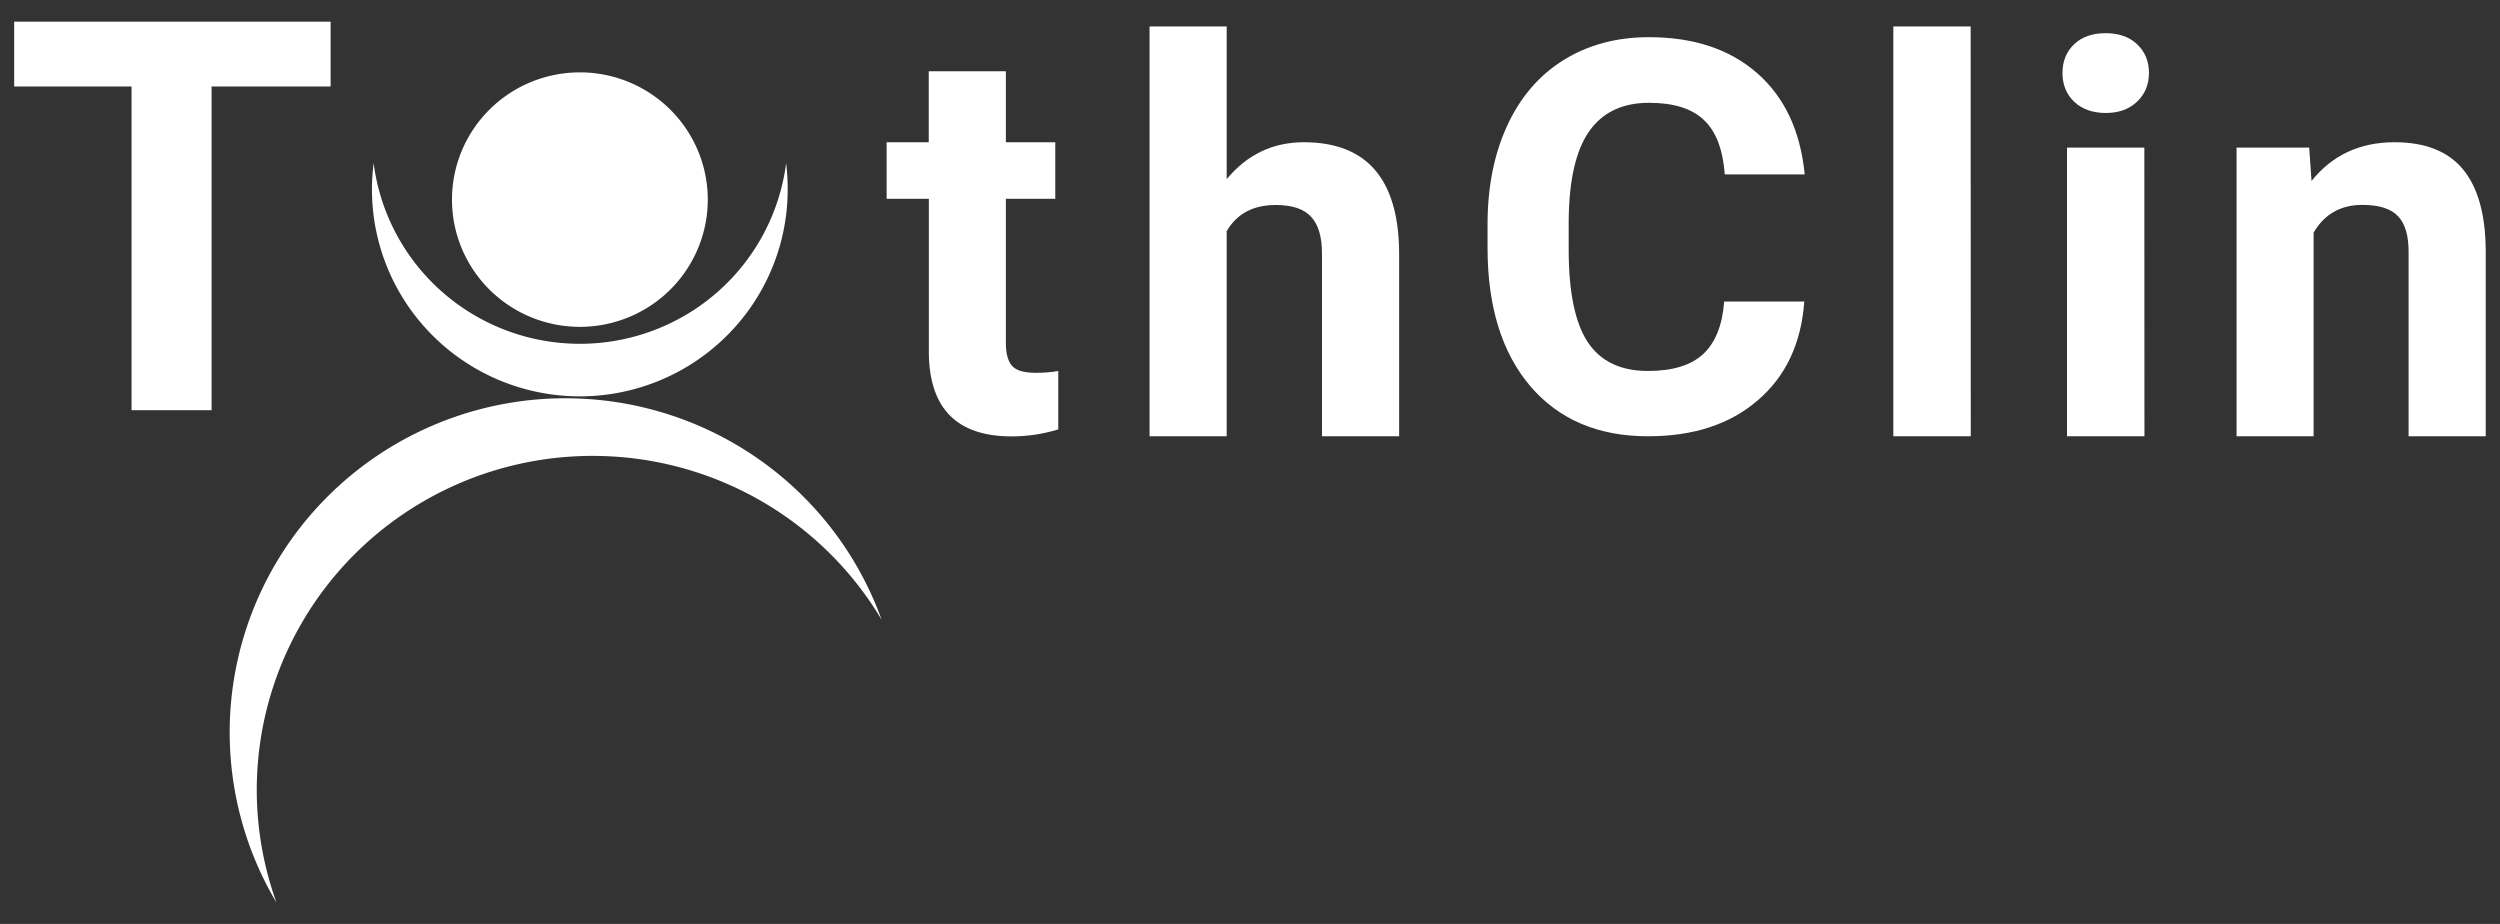 <?xml version="1.0" encoding="UTF-8" standalone="no"?>
<svg
   xmlns:dc="http://purl.org/dc/elements/1.1/"
   xmlns:cc="http://creativecommons.org/ns#"
   xmlns:rdf="http://www.w3.org/1999/02/22-rdf-syntax-ns#"
   xmlns:svg="http://www.w3.org/2000/svg"
   xmlns="http://www.w3.org/2000/svg"
   xmlns:sodipodi="http://sodipodi.sourceforge.net/DTD/sodipodi-0.dtd"
   xmlns:inkscape="http://www.inkscape.org/namespaces/inkscape"
   width="92"
   height="34"
   viewBox="0 0 24.342 8.996"
   version="1.1"
   id="svg8"
   inkscape:version="1.0.2 (e86c870879, 2021-01-15)"
   sodipodi:docname="logo.svg"
   inkscape:export-filename="/home/ilink/Projects/cassulo/resources/images/logo.png"
   inkscape:export-xdpi="96"
   inkscape:export-ydpi="96">
  <rect x="0" y="0" width="24.342" height="8.996" fill="#333333" stroke="none"/>
  <defs
     id="defs2" />
  <sodipodi:namedview
     id="base"
     pagecolor="#000000"
     bordercolor="#666666"
     borderopacity="1.0"
     inkscape:pageopacity="0"
     inkscape:pageshadow="2"
     inkscape:zoom="4.3233431"
     inkscape:cx="64.935102"
     inkscape:cy="0.1184352"
     inkscape:document-units="px"
     inkscape:current-layer="layer1"
     inkscape:document-rotation="0"
     showgrid="false"
     inkscape:pagecheckerboard="true"
     units="px"
     inkscape:window-width="1280"
     inkscape:window-height="736"
     inkscape:window-x="0"
     inkscape:window-y="0"
     inkscape:window-maximized="1" />
  <g
     inkscape:label="Layer 1"
     inkscape:groupmode="layer"
     id="layer1">
    <g
       id="g41"
       transform="translate(0,-0.208)">
      <g
         id="g48"
         transform="matrix(1.177,0,0,1.171,-0.047,-0.79)"
         style="fill:#ffffff">
        <path
           id="path833"
           style="fill:#ffffff;stroke:#1a189d;stroke-width:0"
           d="M 3.131,2.209 A 1.72,1.72 0 0 0 3.117,2.428 1.72,1.72 0 0 0 4.836,4.148 1.72,1.72 0 0 0 6.556,2.428 1.72,1.72 0 0 0 6.543,2.21 1.72,1.72 0 0 1 4.836,3.711 1.72,1.72 0 0 1 3.131,2.209 Z" />
        <path
           id="path833-6"
           style="fill:#ffffff;stroke:#1a189d;stroke-width:0"
           d="m 5.895,2.512 a 1.058,1.058 0 0 1 -1.058,1.058 1.058,1.058 0 0 1 -1.058,-1.058 1.058,1.058 0 0 1 1.058,-1.058 1.058,1.058 0 0 1 1.058,1.058 z" />
        <path
           id="path833-7"
           style="fill:#ffffff;stroke:#1a189d;stroke-width:0"
           d="M 4.68,4.164 A 2.778,2.778 0 0 0 1.94,6.942 2.778,2.778 0 0 0 2.327,8.357 2.778,2.778 0 0 1 2.164,7.421 2.778,2.778 0 0 1 4.943,4.643 2.778,2.778 0 0 1 7.333,6.005 2.778,2.778 0 0 0 4.718,4.164 a 2.778,2.778 0 0 0 -0.038,0 z" />
      </g>
      <path
         d="M 3.219,1.05 H 2.06 V 4.202 H 1.281 V 1.05 H 0.138 V 0.419 H 3.219 Z"
         style="font-weight:bold;font-size:7.408px;line-height:1.25;font-family:Roboto;-inkscape-font-specification:'Roboto Bold';fill:#ffffff;stroke-width:0.19"
         id="path923" />
      <path
         d="M 9.794,0.902 V 1.593 H 10.275 V 2.144 H 9.794 v 1.403 q 0,0.156 0.06,0.223 0.06,0.068 0.229,0.068 0.125,0 0.221,-0.018 v 0.569 q -0.221,0.068 -0.455,0.068 -0.79,0 -0.805,-0.798 V 2.144 H 8.633 V 1.593 H 9.043 V 0.902 Z"
         style="font-weight:bold;font-size:7.408px;line-height:1.25;font-family:Roboto;-inkscape-font-specification:'Roboto Bold';fill:#ffffff;stroke-width:0.19"
         id="path926" />
      <path
         d="m 11.944,1.952 q 0.299,-0.359 0.751,-0.359 0.915,0 0.928,1.063 V 4.456 H 12.872 V 2.677 q 0,-0.242 -0.104,-0.356 -0.104,-0.117 -0.346,-0.117 -0.33,0 -0.478,0.255 V 4.456 H 11.193 V 0.466 h 0.751 z"
         style="font-weight:bold;font-size:7.408px;line-height:1.25;font-family:Roboto;-inkscape-font-specification:'Roboto Bold';fill:#ffffff;stroke-width:0.19"
         id="path928" />
      <path
         d="m 17.568,3.144 q -0.044,0.611 -0.452,0.961 -0.405,0.351 -1.07,0.351 -0.728,0 -1.146,-0.488 Q 14.484,3.477 14.484,2.622 V 2.391 q 0,-0.546 0.192,-0.961 0.192,-0.416 0.548,-0.637 0.359,-0.223 0.831,-0.223 0.655,0 1.055,0.351 0.4,0.351 0.462,0.985 H 16.794 Q 16.766,1.539 16.589,1.375 16.415,1.209 16.056,1.209 q -0.39,0 -0.585,0.281 -0.192,0.278 -0.197,0.865 v 0.286 q 0,0.613 0.184,0.896 0.187,0.283 0.587,0.283 0.361,0 0.538,-0.164 0.179,-0.166 0.205,-0.512 z"
         style="font-weight:bold;font-size:7.408px;line-height:1.25;font-family:Roboto;-inkscape-font-specification:'Roboto Bold';fill:#ffffff;stroke-width:0.19"
         id="path930" />
      <path
         d="M 19.189,4.456 H 18.435 V 0.466 h 0.753 z"
         style="font-weight:bold;font-size:7.408px;line-height:1.25;font-family:Roboto;-inkscape-font-specification:'Roboto Bold';fill:#ffffff;stroke-width:0.19"
         id="path932" />
      <path
         d="M 20.88,4.456 H 20.126 V 1.645 h 0.753 z M 20.082,0.918 q 0,-0.169 0.112,-0.278 0.114,-0.109 0.309,-0.109 0.192,0 0.307,0.109 0.114,0.109 0.114,0.278 0,0.171 -0.117,0.281 -0.114,0.109 -0.304,0.109 -0.19,0 -0.307,-0.109 -0.114,-0.109 -0.114,-0.281 z"
         style="font-weight:bold;font-size:7.408px;line-height:1.25;font-family:Roboto;-inkscape-font-specification:'Roboto Bold';fill:#ffffff;stroke-width:0.19"
         id="path934" />
      <path
         d="m 22.484,1.645 0.023,0.325 q 0.301,-0.377 0.808,-0.377 0.447,0 0.665,0.262 0.218,0.262 0.223,0.785 v 1.816 h -0.751 V 2.658 q 0,-0.239 -0.104,-0.346 -0.104,-0.109 -0.346,-0.109 -0.317,0 -0.475,0.27 V 4.456 H 21.777 V 1.645 Z"
         style="font-weight:bold;font-size:7.408px;line-height:1.25;font-family:Roboto;-inkscape-font-specification:'Roboto Bold';fill:#ffffff;stroke-width:0.19"
         id="path936" />
    </g>
  </g>
</svg>
